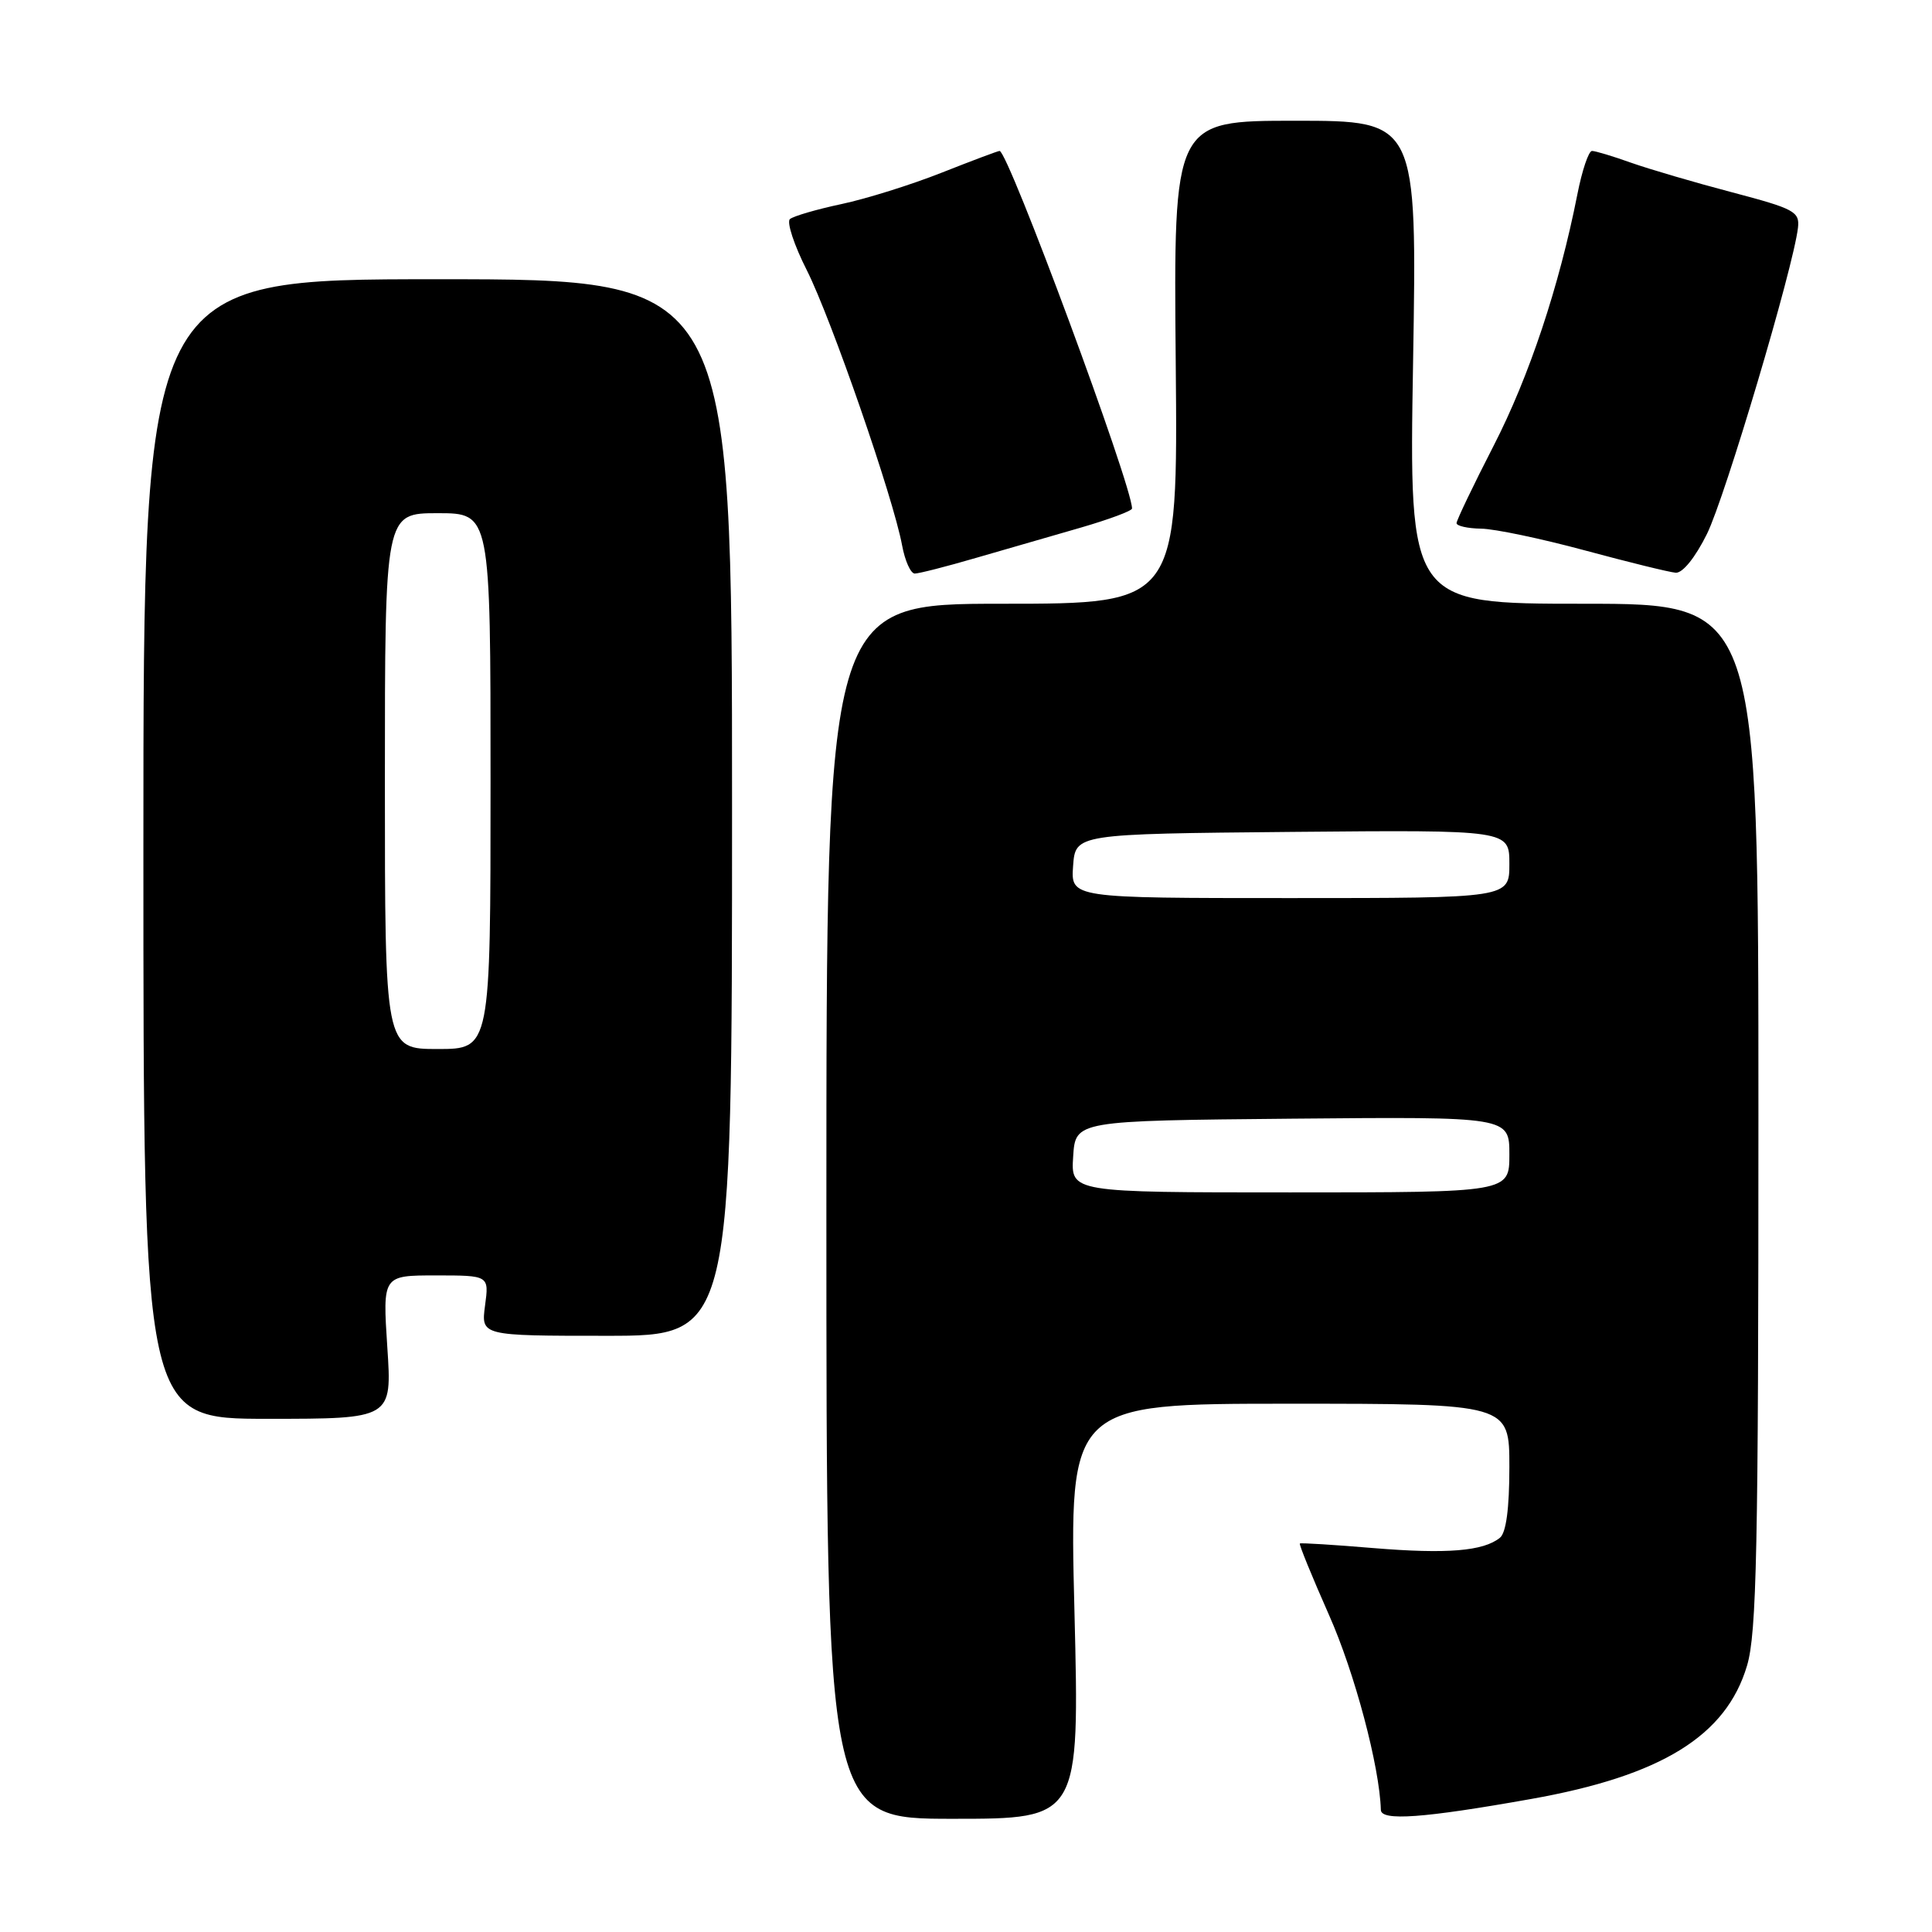 <?xml version="1.0" encoding="UTF-8" standalone="no"?>
<!DOCTYPE svg PUBLIC "-//W3C//DTD SVG 1.1//EN" "http://www.w3.org/Graphics/SVG/1.1/DTD/svg11.dtd" >
<svg xmlns="http://www.w3.org/2000/svg" xmlns:xlink="http://www.w3.org/1999/xlink" version="1.1" viewBox="0 0 256 256">
 <g >
 <path fill="currentColor"
d=" M 142.37 213.50 C 141.68 186.00 141.68 186.00 170.84 186.00 C 200.00 186.00 200.00 186.00 200.00 194.38 C 200.00 199.88 199.57 203.10 198.75 203.76 C 196.55 205.54 191.74 205.93 182.00 205.13 C 176.78 204.69 172.38 204.42 172.24 204.52 C 172.09 204.61 173.83 208.86 176.09 213.97 C 179.51 221.66 182.81 234.10 182.97 239.82 C 183.00 241.32 188.58 240.92 202.85 238.38 C 220.15 235.31 228.73 230.01 231.49 220.71 C 232.77 216.41 233.00 205.30 233.00 147.82 C 233.00 80.00 233.00 80.00 209.85 80.00 C 186.70 80.00 186.70 80.00 187.24 48.00 C 187.77 16.00 187.77 16.00 171.64 16.00 C 155.50 16.00 155.50 16.00 155.79 48.00 C 156.08 80.00 156.08 80.00 132.79 80.00 C 109.50 80.00 109.50 80.00 109.50 160.50 C 109.50 241.00 109.50 241.00 126.27 241.00 C 143.05 241.00 143.05 241.00 142.37 213.50 Z  M 51.32 178.50 C 50.70 169.00 50.70 169.00 57.75 169.00 C 64.81 169.00 64.81 169.00 64.27 173.00 C 63.74 177.00 63.74 177.00 80.37 177.00 C 97.00 177.00 97.00 177.00 97.00 107.00 C 97.00 37.00 97.00 37.00 58.00 37.00 C 19.00 37.00 19.00 37.00 19.00 112.50 C 19.00 188.00 19.00 188.00 35.47 188.00 C 51.95 188.00 51.95 188.00 51.32 178.50 Z  M 129.34 73.92 C 133.28 72.78 139.54 70.97 143.25 69.90 C 146.96 68.82 150.00 67.69 150.00 67.38 C 150.00 64.31 133.59 20.00 132.45 20.00 C 132.23 20.00 128.78 21.30 124.78 22.88 C 120.77 24.47 114.80 26.34 111.50 27.04 C 108.20 27.74 105.13 28.64 104.67 29.03 C 104.22 29.43 105.22 32.48 106.91 35.81 C 110.15 42.25 118.37 65.96 119.53 72.25 C 119.91 74.31 120.67 76.00 121.21 76.00 C 121.75 76.00 125.41 75.07 129.34 73.92 Z  M 226.18 70.75 C 228.59 65.88 237.64 35.43 238.24 30.18 C 238.48 28.04 237.76 27.66 229.50 25.48 C 224.55 24.18 218.53 22.41 216.12 21.56 C 213.72 20.70 211.39 20.00 210.95 20.00 C 210.50 20.00 209.63 22.59 209.01 25.75 C 206.60 37.95 202.63 49.88 197.91 59.07 C 195.21 64.33 193.00 68.95 193.00 69.32 C 193.00 69.69 194.46 70.02 196.25 70.05 C 198.04 70.07 204.22 71.37 210.00 72.93 C 215.78 74.49 221.19 75.82 222.04 75.89 C 222.96 75.95 224.63 73.88 226.18 70.75 Z  M 142.20 153.25 C 142.50 148.50 142.50 148.50 171.25 148.23 C 200.00 147.97 200.00 147.97 200.00 152.98 C 200.00 158.00 200.00 158.00 170.95 158.00 C 141.89 158.00 141.89 158.00 142.20 153.25 Z  M 142.19 114.75 C 142.50 110.50 142.50 110.50 171.25 110.23 C 200.00 109.97 200.00 109.97 200.00 114.48 C 200.00 119.00 200.00 119.00 170.94 119.00 C 141.89 119.00 141.89 119.00 142.19 114.75 Z  M 51.00 103.50 C 51.00 68.00 51.00 68.00 58.00 68.00 C 65.00 68.00 65.00 68.00 65.00 103.50 C 65.00 139.00 65.00 139.00 58.00 139.00 C 51.00 139.00 51.00 139.00 51.00 103.50 Z "/>
</g>
</svg>